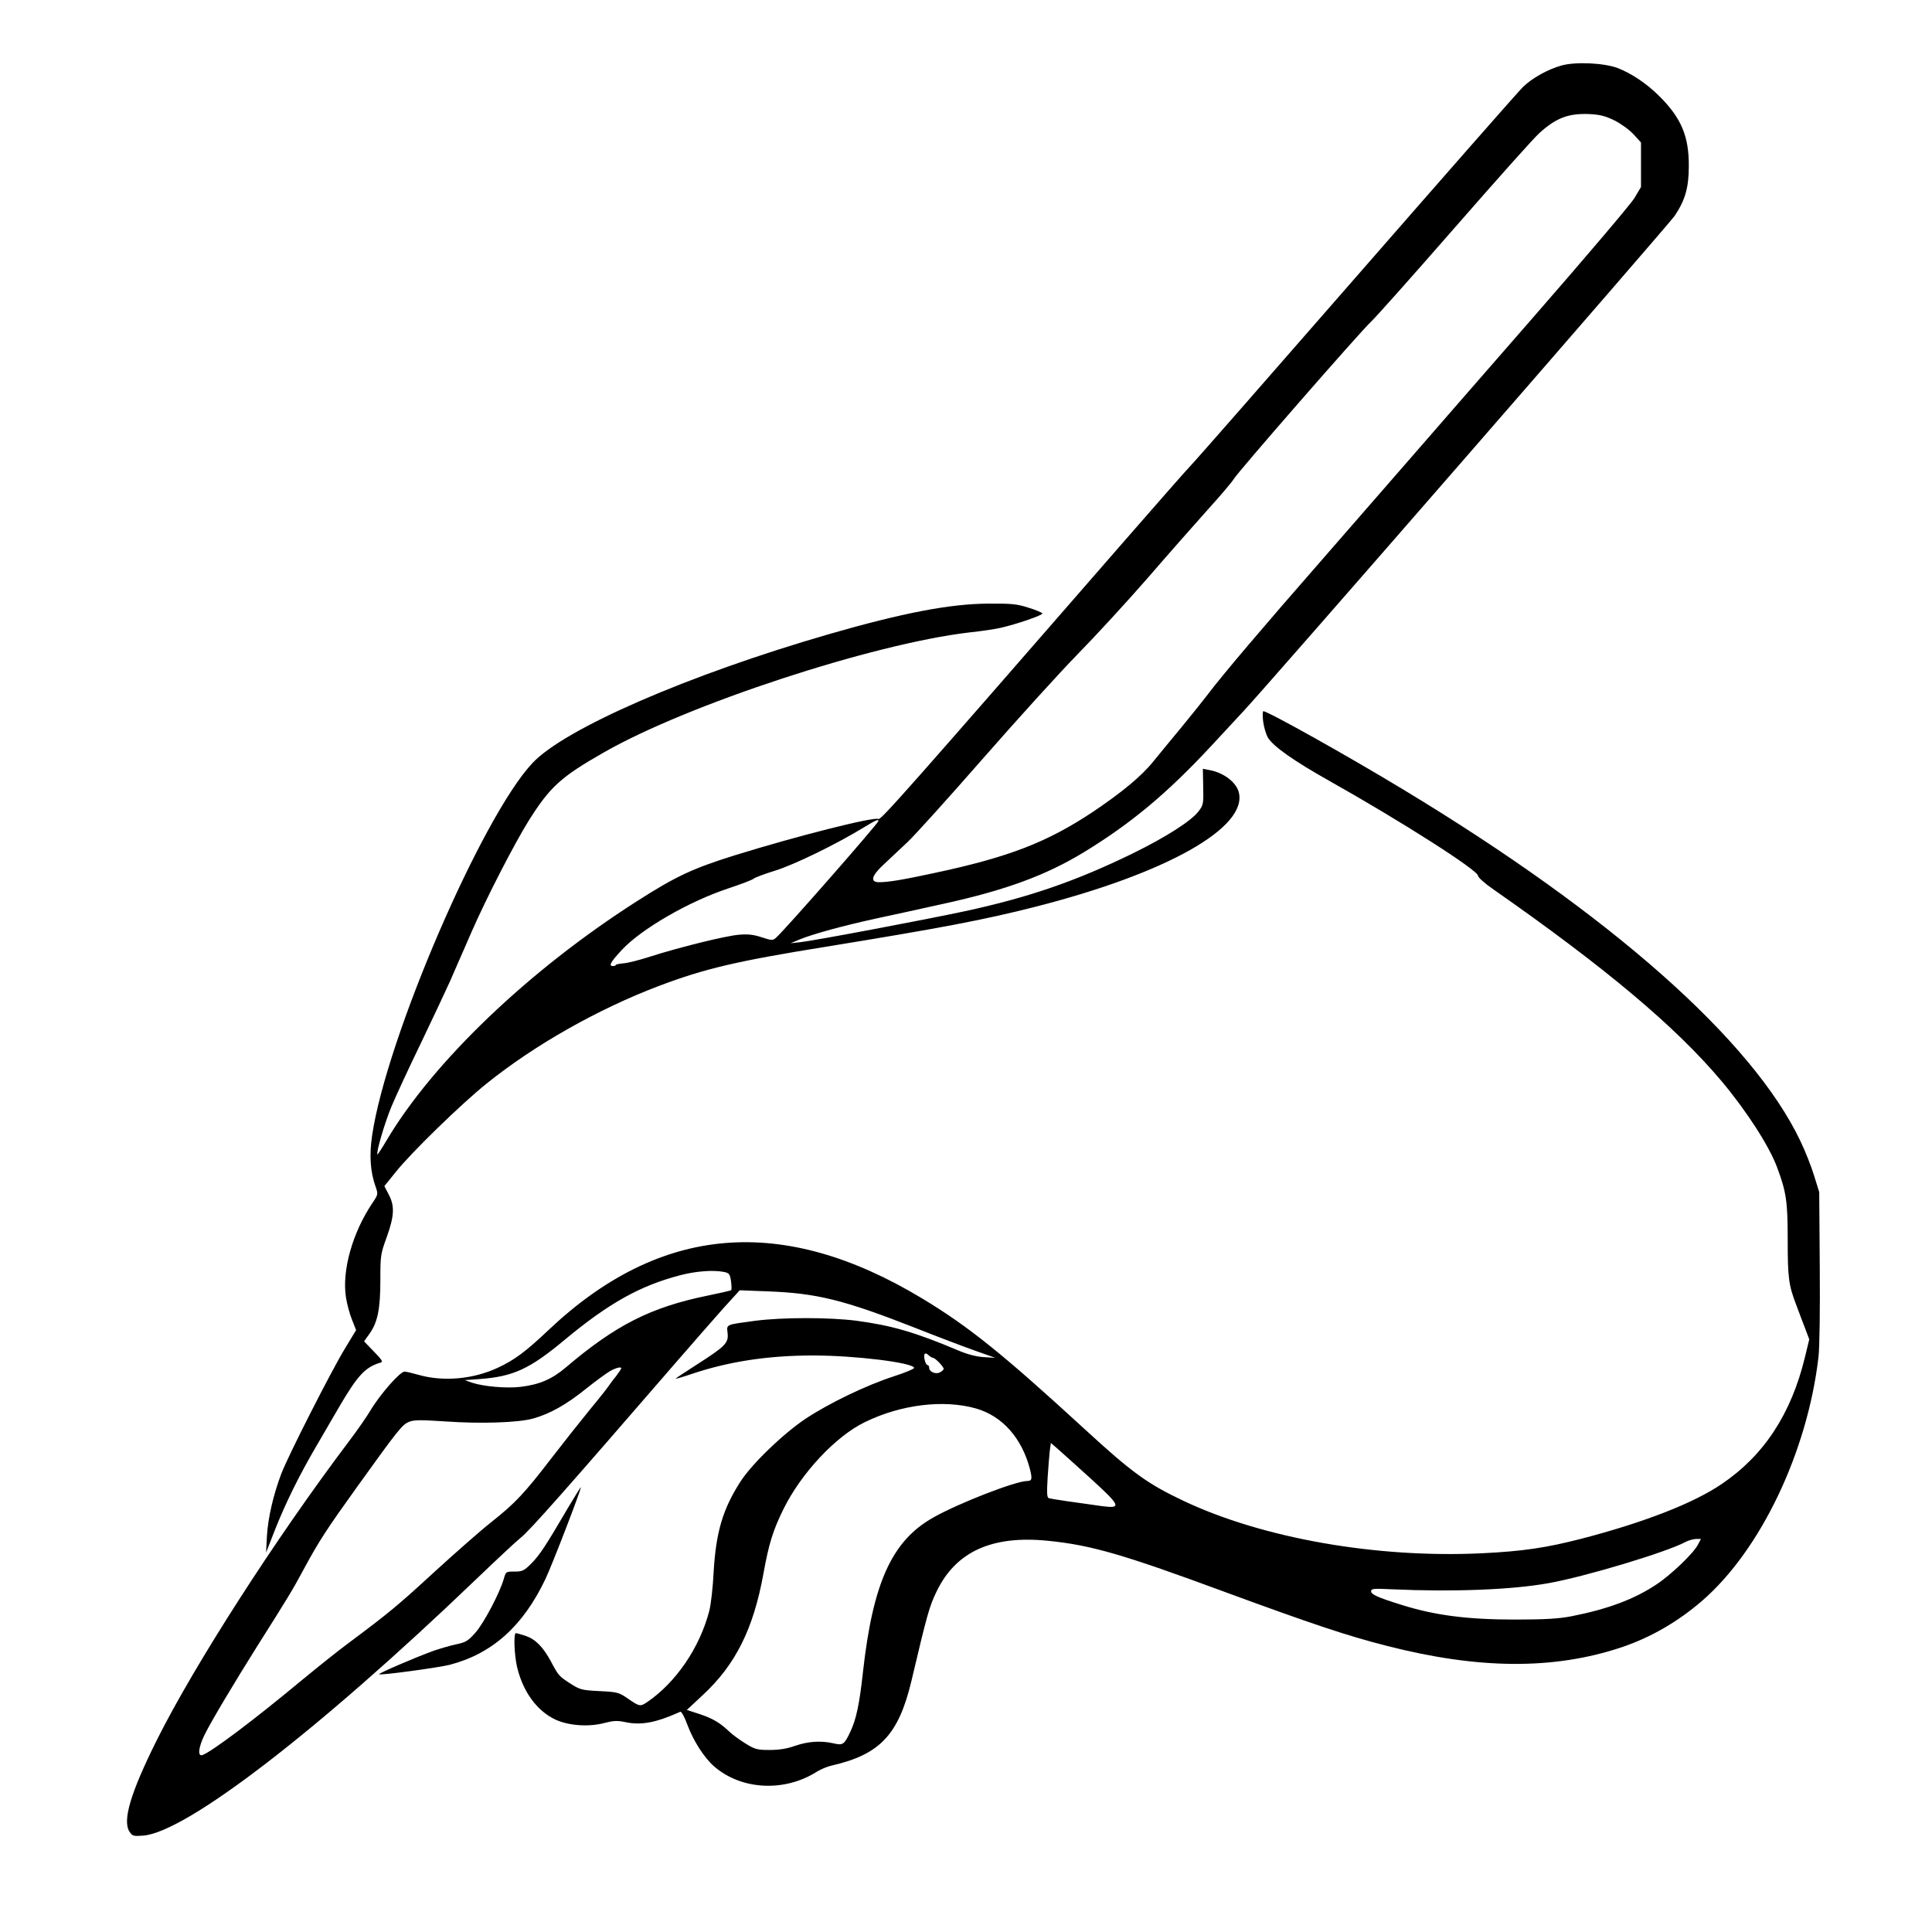 <?xml version="1.0" standalone="no"?>
<!DOCTYPE svg PUBLIC "-//W3C//DTD SVG 20010904//EN"
 "http://www.w3.org/TR/2001/REC-SVG-20010904/DTD/svg10.dtd">
<svg version="1.0" xmlns="http://www.w3.org/2000/svg"
 width="2048pt" height="2048pt" viewBox="0 0 2048 2048"
 preserveAspectRatio="xMidYMid meet">
<g transform="translate(0,2048) scale(0.192,-0.192)"
fill="#000000" stroke="none">
<path d="M8621 10305 c-75 -21 -162 -69 -213 -119 -24 -23 -440 -497 -926
-1054 -485 -556 -895 -1024 -911 -1039 -16 -16 -183 -206 -372 -423 -1197
-1375 -1337 -1533 -1349 -1525 -23 14 -450 -94 -795 -201 -230 -72 -325 -116
-540 -254 -594 -379 -1124 -886 -1381 -1320 -26 -44 -49 -79 -50 -77 -9 8 41
178 78 266 22 53 95 211 163 351 67 140 139 293 160 340 20 47 43 99 50 115 8
17 39 89 70 160 82 187 234 482 313 609 118 188 178 243 415 378 460 264 1483
600 2019 663 68 7 145 19 171 25 89 20 237 71 232 80 -3 5 -38 20 -78 32 -62
20 -92 23 -222 22 -209 -1 -471 -51 -880 -169 -774 -224 -1458 -521 -1636
-712 -280 -299 -804 -1516 -884 -2052 -17 -111 -11 -204 19 -287 14 -40 13
-43 -15 -85 -113 -166 -172 -377 -149 -525 6 -38 21 -94 34 -125 l22 -56 -63
-104 c-73 -120 -314 -593 -350 -689 -44 -116 -73 -243 -79 -340 l-5 -95 49
125 c58 147 134 301 227 460 37 63 93 159 124 213 105 180 147 226 233 251 14
4 6 16 -38 61 l-54 56 30 42 c45 63 60 137 60 297 0 134 1 143 35 236 42 117
45 172 11 236 l-24 46 63 78 c84 106 364 378 500 487 267 215 617 413 955 541
252 95 425 136 922 216 621 101 867 147 1153 220 727 185 1177 439 1124 634
-15 55 -84 107 -161 121 l-37 7 2 -99 c2 -94 1 -101 -26 -136 -40 -53 -181
-143 -367 -234 -310 -151 -570 -241 -922 -317 -219 -47 -839 -164 -908 -171
l-55 -6 50 21 c77 31 233 74 420 115 94 20 262 57 375 82 342 75 565 157 775
285 262 160 459 325 701 585 70 76 151 163 179 193 117 123 2350 2689 2381
2735 58 87 78 156 78 275 1 164 -42 266 -163 386 -68 68 -154 126 -230 155
-74 28 -232 36 -310 14z m292 -303 c36 -18 83 -52 106 -77 l41 -45 0 -123 0
-123 -37 -62 c-21 -34 -274 -332 -563 -663 -289 -331 -590 -677 -670 -769 -80
-92 -296 -340 -480 -551 -343 -392 -560 -648 -640 -754 -25 -33 -90 -114 -145
-181 -55 -66 -126 -153 -158 -192 -65 -81 -173 -170 -332 -277 -254 -169 -466
-251 -880 -339 -167 -36 -250 -50 -300 -50 -52 -1 -45 34 22 96 32 30 91 86
132 124 41 38 229 247 419 464 190 217 425 476 522 575 97 99 271 288 386 420
114 132 265 303 334 380 70 77 133 152 141 166 18 34 695 810 758 869 27 25
235 259 463 520 228 261 438 497 468 523 92 83 159 108 272 104 62 -3 89 -10
141 -35z m-4063 -3868 c0 -12 -522 -608 -566 -645 -18 -16 -23 -15 -79 3 -45
15 -76 18 -125 14 -74 -6 -332 -70 -491 -121 -59 -19 -125 -36 -148 -37 -22
-2 -41 -6 -41 -9 0 -3 -7 -6 -15 -6 -26 0 -16 20 48 89 108 116 369 267 586
339 69 23 133 47 141 54 8 7 62 27 120 45 101 31 335 144 490 239 66 40 80 46
80 35z M6974 6683 c4 -31 16 -72 27 -90 31 -49 142 -127 339 -238 390 -219
820 -493 820 -523 1 -10 36 -42 87 -77 617 -431 1007 -758 1260 -1060 135
-161 262 -357 305 -475 50 -134 58 -187 58 -397 0 -211 5 -252 48 -363 13 -36
35 -93 48 -127 l23 -61 -24 -99 c-76 -313 -226 -542 -460 -700 -154 -105 -428
-212 -775 -302 -194 -50 -323 -69 -548 -80 -580 -28 -1209 82 -1647 289 -199
94 -285 156 -545 395 -453 416 -642 568 -899 723 -771 465 -1446 408 -2062
-174 -127 -120 -187 -165 -279 -208 -136 -64 -302 -79 -439 -40 -31 9 -65 17
-77 18 -25 1 -136 -126 -189 -215 -19 -32 -74 -112 -123 -176 -403 -535 -848
-1227 -1056 -1643 -145 -291 -191 -445 -151 -506 16 -24 21 -26 74 -22 237 17
965 577 1836 1412 116 111 228 216 250 233 47 36 255 272 853 963 97 112 217
249 266 304 l90 99 155 -6 c269 -10 419 -47 802 -197 129 -51 284 -110 344
-131 l110 -39 -65 4 c-42 3 -91 16 -140 37 -239 101 -368 138 -563 164 -151
19 -403 19 -554 0 -170 -23 -161 -19 -156 -68 6 -54 -10 -72 -168 -173 -65
-42 -119 -77 -119 -79 0 -2 39 9 86 25 207 70 424 103 674 103 230 0 547 -39
557 -68 1 -6 -50 -27 -115 -48 -150 -49 -352 -146 -484 -233 -124 -83 -297
-249 -361 -349 -97 -152 -134 -277 -147 -498 -4 -83 -15 -180 -24 -214 -53
-204 -185 -397 -345 -505 -36 -24 -41 -23 -102 19 -52 36 -58 38 -159 43 -99
5 -108 8 -160 41 -64 41 -67 45 -109 124 -43 79 -84 121 -139 140 -25 8 -49
15 -54 15 -13 0 -9 -120 7 -188 33 -137 110 -242 213 -290 73 -33 182 -41 269
-18 50 13 71 14 114 5 88 -19 170 -4 305 57 6 3 22 -26 38 -69 33 -90 93 -184
149 -233 150 -130 387 -143 567 -29 21 13 58 29 82 34 266 61 369 170 440 467
87 369 99 411 138 492 106 222 306 313 615 282 240 -24 416 -75 984 -285 471
-173 670 -240 887 -295 506 -130 921 -133 1294 -9 161 54 310 139 448 258 322
279 581 821 642 1346 6 53 9 257 7 500 l-3 410 -28 90 c-15 50 -49 136 -76
192 -264 556 -1046 1248 -2190 1939 -305 185 -750 434 -775 434 -4 0 -5 -26
-1 -57z m-2976 -3039 c28 -6 32 -11 38 -51 3 -24 4 -46 1 -49 -2 -3 -60 -16
-128 -30 -315 -64 -510 -163 -785 -397 -77 -65 -144 -94 -248 -107 -77 -10
-209 2 -271 23 l-39 14 84 6 c184 14 274 55 467 216 243 202 416 299 638 357
89 23 183 30 243 18z m1153 -474 c12 0 59 -49 59 -61 0 -5 -9 -13 -20 -19 -24
-13 -60 3 -60 25 0 8 -4 15 -9 15 -11 0 -24 48 -16 61 4 5 13 3 21 -6 9 -8 20
-15 25 -15z m-1721 -58 c0 -3 -12 -21 -27 -41 -16 -19 -35 -45 -43 -57 -8 -12
-55 -72 -105 -132 -49 -60 -145 -181 -212 -268 -149 -194 -199 -247 -333 -353
-57 -45 -199 -170 -315 -276 -199 -183 -246 -222 -475 -393 -52 -38 -169 -132
-260 -207 -255 -212 -490 -389 -542 -408 -29 -10 -22 45 13 115 39 78 163 285
286 481 177 280 196 311 260 430 83 154 129 224 292 451 231 322 252 347 288
362 28 12 61 12 201 3 197 -14 403 -7 486 16 92 26 182 76 291 164 55 44 116
88 135 99 34 18 60 24 60 14z m1960 -222 c144 -42 251 -162 296 -333 14 -55
12 -67 -15 -67 -63 0 -380 -123 -519 -202 -227 -128 -332 -358 -387 -848 -20
-184 -38 -266 -70 -334 -34 -72 -41 -77 -95 -64 -68 15 -137 11 -210 -14 -44
-16 -89 -23 -140 -23 -69 0 -81 3 -133 35 -31 19 -71 48 -89 65 -54 51 -91 73
-165 98 l-71 23 89 83 c180 167 279 365 334 670 30 166 53 239 111 357 99 199
288 401 449 479 200 98 437 126 615 75z m628 -383 c169 -154 177 -170 68 -156
-162 22 -283 40 -295 44 -11 4 -12 26 -7 113 4 59 9 126 12 150 l6 42 37 -32
c20 -17 100 -90 179 -161z m3356 -369 c-24 -47 -149 -167 -230 -220 -122 -81
-266 -135 -469 -175 -69 -13 -140 -18 -310 -18 -264 0 -443 23 -630 82 -131
41 -165 57 -165 74 0 15 13 16 118 11 330 -15 658 -3 862 34 203 36 654 172
757 228 15 8 40 15 56 16 l28 0 -17 -32z M3136 2342 c-125 -214 -157 -261
-202 -307 -41 -41 -50 -45 -93 -45 -48 0 -48 0 -60 -42 -22 -76 -109 -242
-156 -295 -40 -45 -52 -53 -103 -64 -31 -6 -88 -23 -127 -36 -97 -35 -307
-125 -302 -130 8 -7 324 36 389 52 235 61 405 213 529 473 37 77 201 503 196
508 -1 1 -33 -50 -71 -114z"/>
</g>
</svg>
